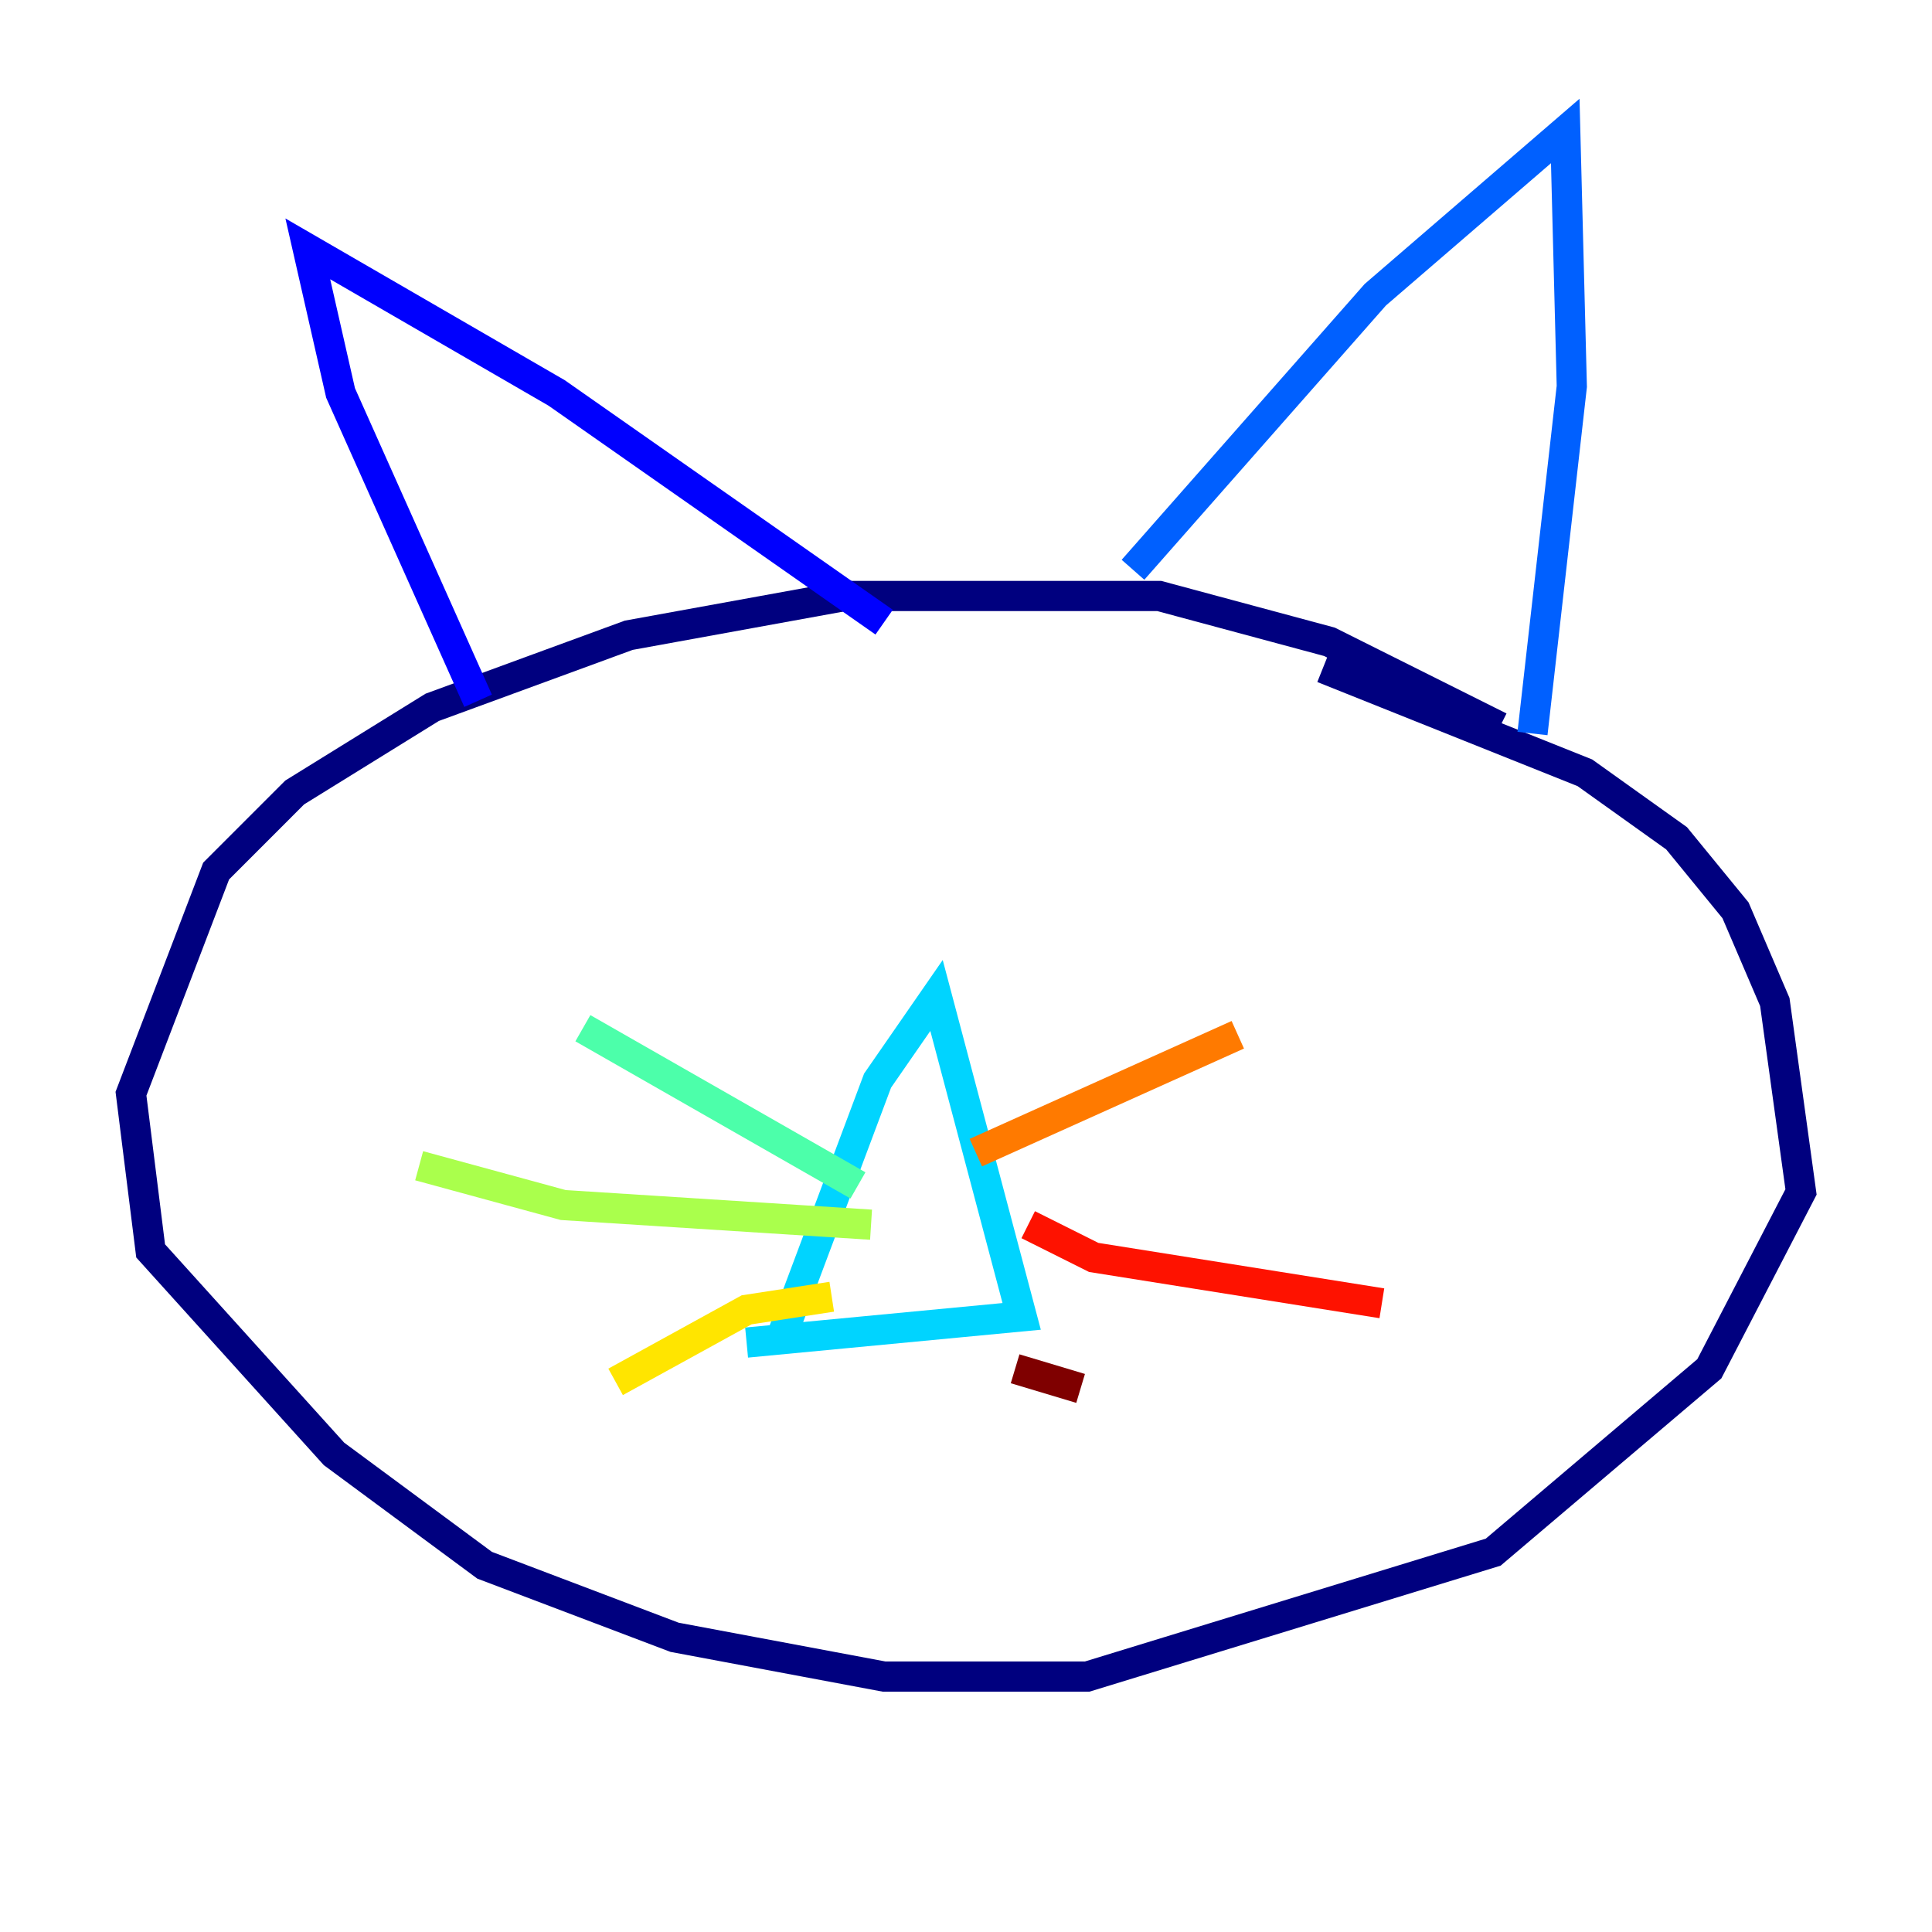 <?xml version="1.0" encoding="utf-8" ?>
<svg baseProfile="tiny" height="128" version="1.2" viewBox="0,0,128,128" width="128" xmlns="http://www.w3.org/2000/svg" xmlns:ev="http://www.w3.org/2001/xml-events" xmlns:xlink="http://www.w3.org/1999/xlink"><defs /><polyline fill="none" points="99.363,48.163 88.081,42.522 76.8,39.485 55.973,39.485 41.654,42.088 28.637,46.861 19.525,52.502 14.319,57.709 8.678,72.461 9.98,82.875 22.129,96.325 32.108,103.702 44.691,108.475 58.576,111.078 72.027,111.078 98.929,102.834 113.248,90.685 119.322,78.969 117.586,66.386 114.983,60.312 111.078,55.539 105.003,51.2 87.647,44.258" stroke="#00007f" stroke-width="2" /><polyline fill="none" points="31.675,46.427 22.563,26.034 20.393,16.488 36.881,26.034 58.576,41.22" stroke="#0000fe" stroke-width="2" /><polyline fill="none" points="75.064,37.749 91.119,19.525 103.702,8.678 104.136,25.6 101.532,48.597" stroke="#0060ff" stroke-width="2" /><polyline fill="none" points="51.634,88.949 58.142,71.593 62.047,65.953 67.688,87.214 49.464,88.949" stroke="#00d4ff" stroke-width="2" /><polyline fill="none" points="56.841,78.536 38.617,68.122" stroke="#4cffaa" stroke-width="2" /><polyline fill="none" points="57.709,81.139 37.315,79.837 27.77,77.234" stroke="#aaff4c" stroke-width="2" /><polyline fill="none" points="55.105,85.912 49.464,86.78 40.786,91.552" stroke="#ffe500" stroke-width="2" /><polyline fill="none" points="64.651,76.366 82.007,68.556" stroke="#ff7a00" stroke-width="2" /><polyline fill="none" points="68.122,81.139 72.461,83.308 91.552,86.346" stroke="#fe1200" stroke-width="2" /><polyline fill="none" points="67.254,90.685 71.593,91.986" stroke="#7f0000" stroke-width="2" /></svg>